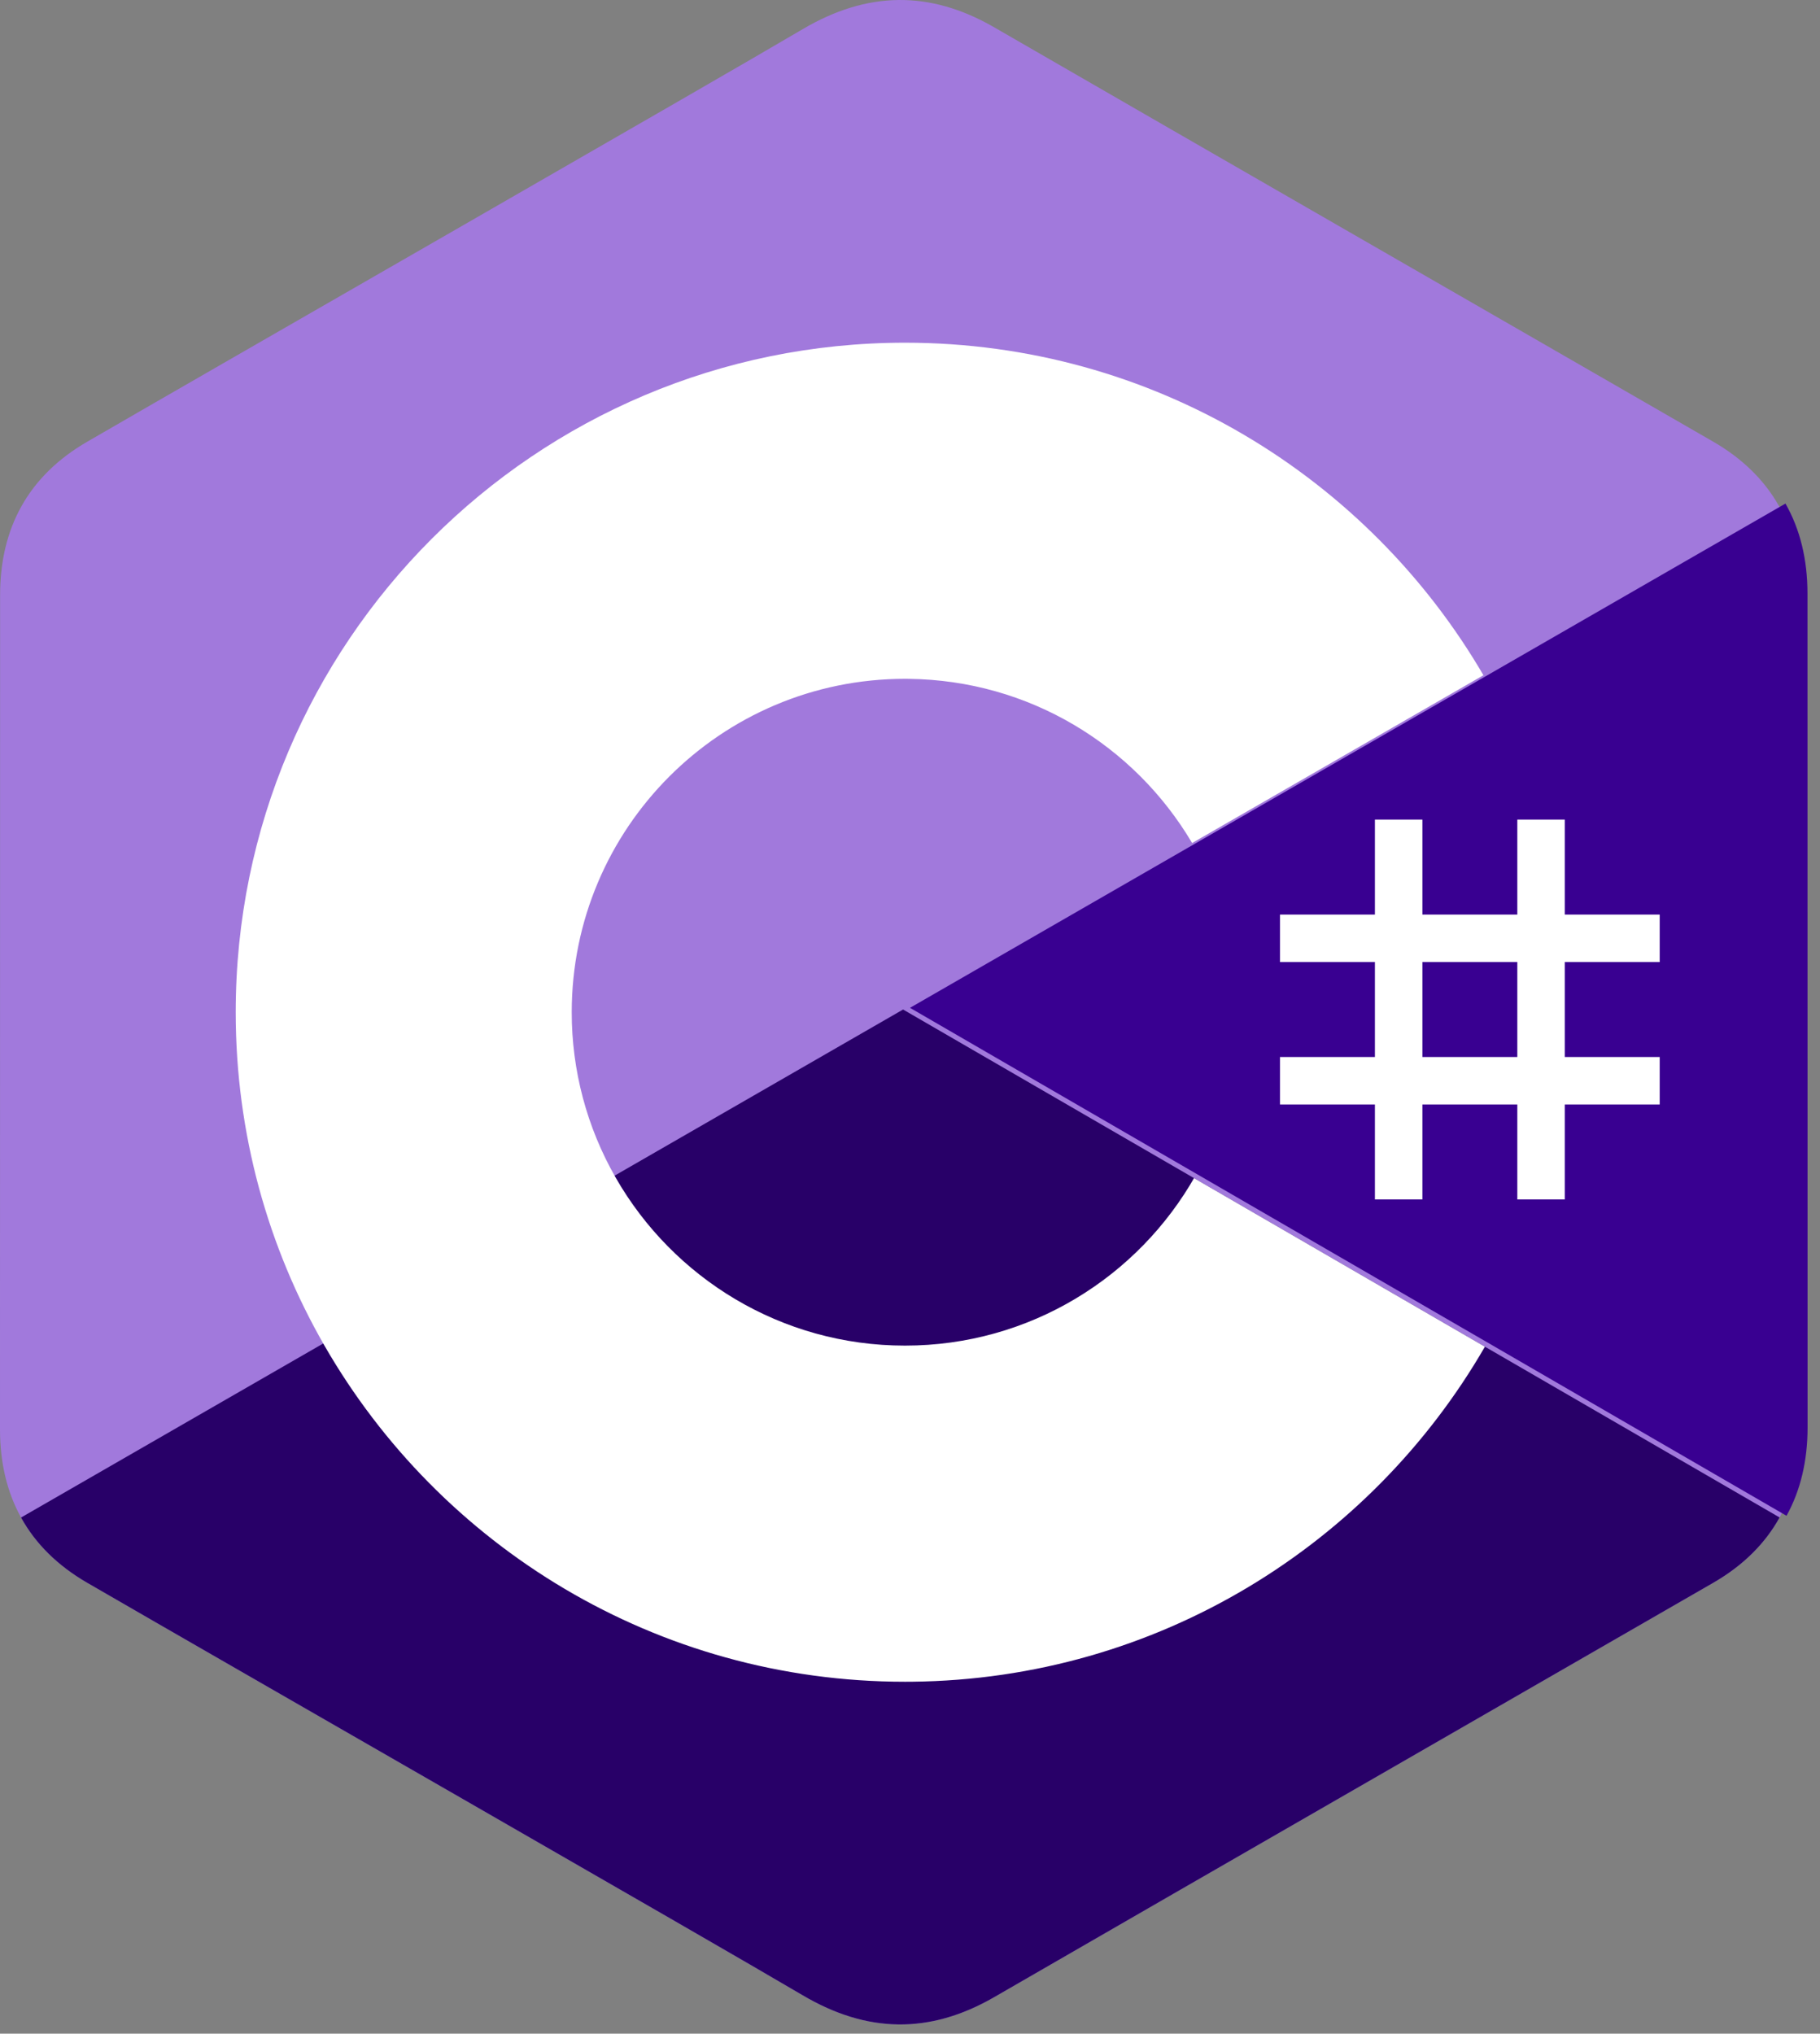 <svg width="94" height="105" viewBox="0 0 94 105" fill="none" xmlns="http://www.w3.org/2000/svg">
<rect x="0" y="0" width="94" height="105" fill="#808080" stroke="none"/>
<path d="M92.995 30.73C92.995 28.972 92.619 27.419 91.859 26.087C91.112 24.776 89.994 23.677 88.494 22.809C76.113 15.67 63.72 8.553 51.343 1.407C48.006 -0.52 44.771 -0.449 41.459 1.505C36.531 4.411 11.859 18.546 4.507 22.805C1.479 24.558 0.005 27.24 0.005 30.727C0 45.083 0.005 59.44 0 73.797C0 75.516 0.361 77.039 1.087 78.351C1.834 79.702 2.968 80.831 4.503 81.719C11.855 85.977 36.531 100.112 41.458 103.019C44.771 104.974 48.006 105.044 51.344 103.117C63.721 95.97 76.115 88.853 88.498 81.714C90.032 80.826 91.166 79.697 91.913 78.348C92.639 77.035 93 75.512 93 73.793C93 73.793 93 45.087 92.995 30.73Z" fill="#A179DC"/>
<path d="M46.642 52.122L1.087 78.351C1.834 79.702 2.968 80.83 4.502 81.719C11.855 85.977 36.531 100.111 41.458 103.018C44.771 104.974 48.006 105.043 51.344 103.117C63.721 95.97 76.115 88.853 88.498 81.714C90.032 80.826 91.166 79.697 91.913 78.348L46.642 52.122Z" fill="#280068"/>
<path d="M93.353 30.643C93.352 28.886 92.976 27.332 92.216 26L47 52.035L92.271 78.261C92.996 76.948 93.357 75.425 93.358 73.706C93.358 73.706 93.358 45 93.353 30.643Z" fill="#390091"/>
<path d="M46.742 17.694C59.53 17.694 70.695 24.639 76.675 34.962L76.617 34.863L61.571 43.526C58.607 38.507 53.173 35.12 46.938 35.05L46.742 35.048C37.236 35.048 29.529 42.755 29.529 52.262C29.526 55.258 30.308 58.203 31.799 60.802C34.766 65.982 40.344 69.475 46.742 69.475C53.18 69.475 58.79 65.937 61.742 60.702L61.67 60.828L76.693 69.531C70.778 79.767 59.767 86.69 47.127 86.828L46.742 86.83C33.914 86.83 22.718 79.842 16.752 69.465C13.84 64.398 12.174 58.525 12.174 52.262C12.174 33.171 27.65 17.694 46.742 17.694L46.742 17.694Z" fill="white"/>
<path d="M73.464 42.317V47.22H78.367V42.317H80.818V47.22H85.721V49.671H80.818V54.574H85.721V57.025H80.818V61.928H78.367V57.025H73.464V61.928H71.012V57.025H66.11V54.574H71.012V49.671H66.11V47.22H71.012V42.317H73.464ZM78.367 49.671H73.464V54.574H78.367V49.671Z" fill="white"/>
</svg>
